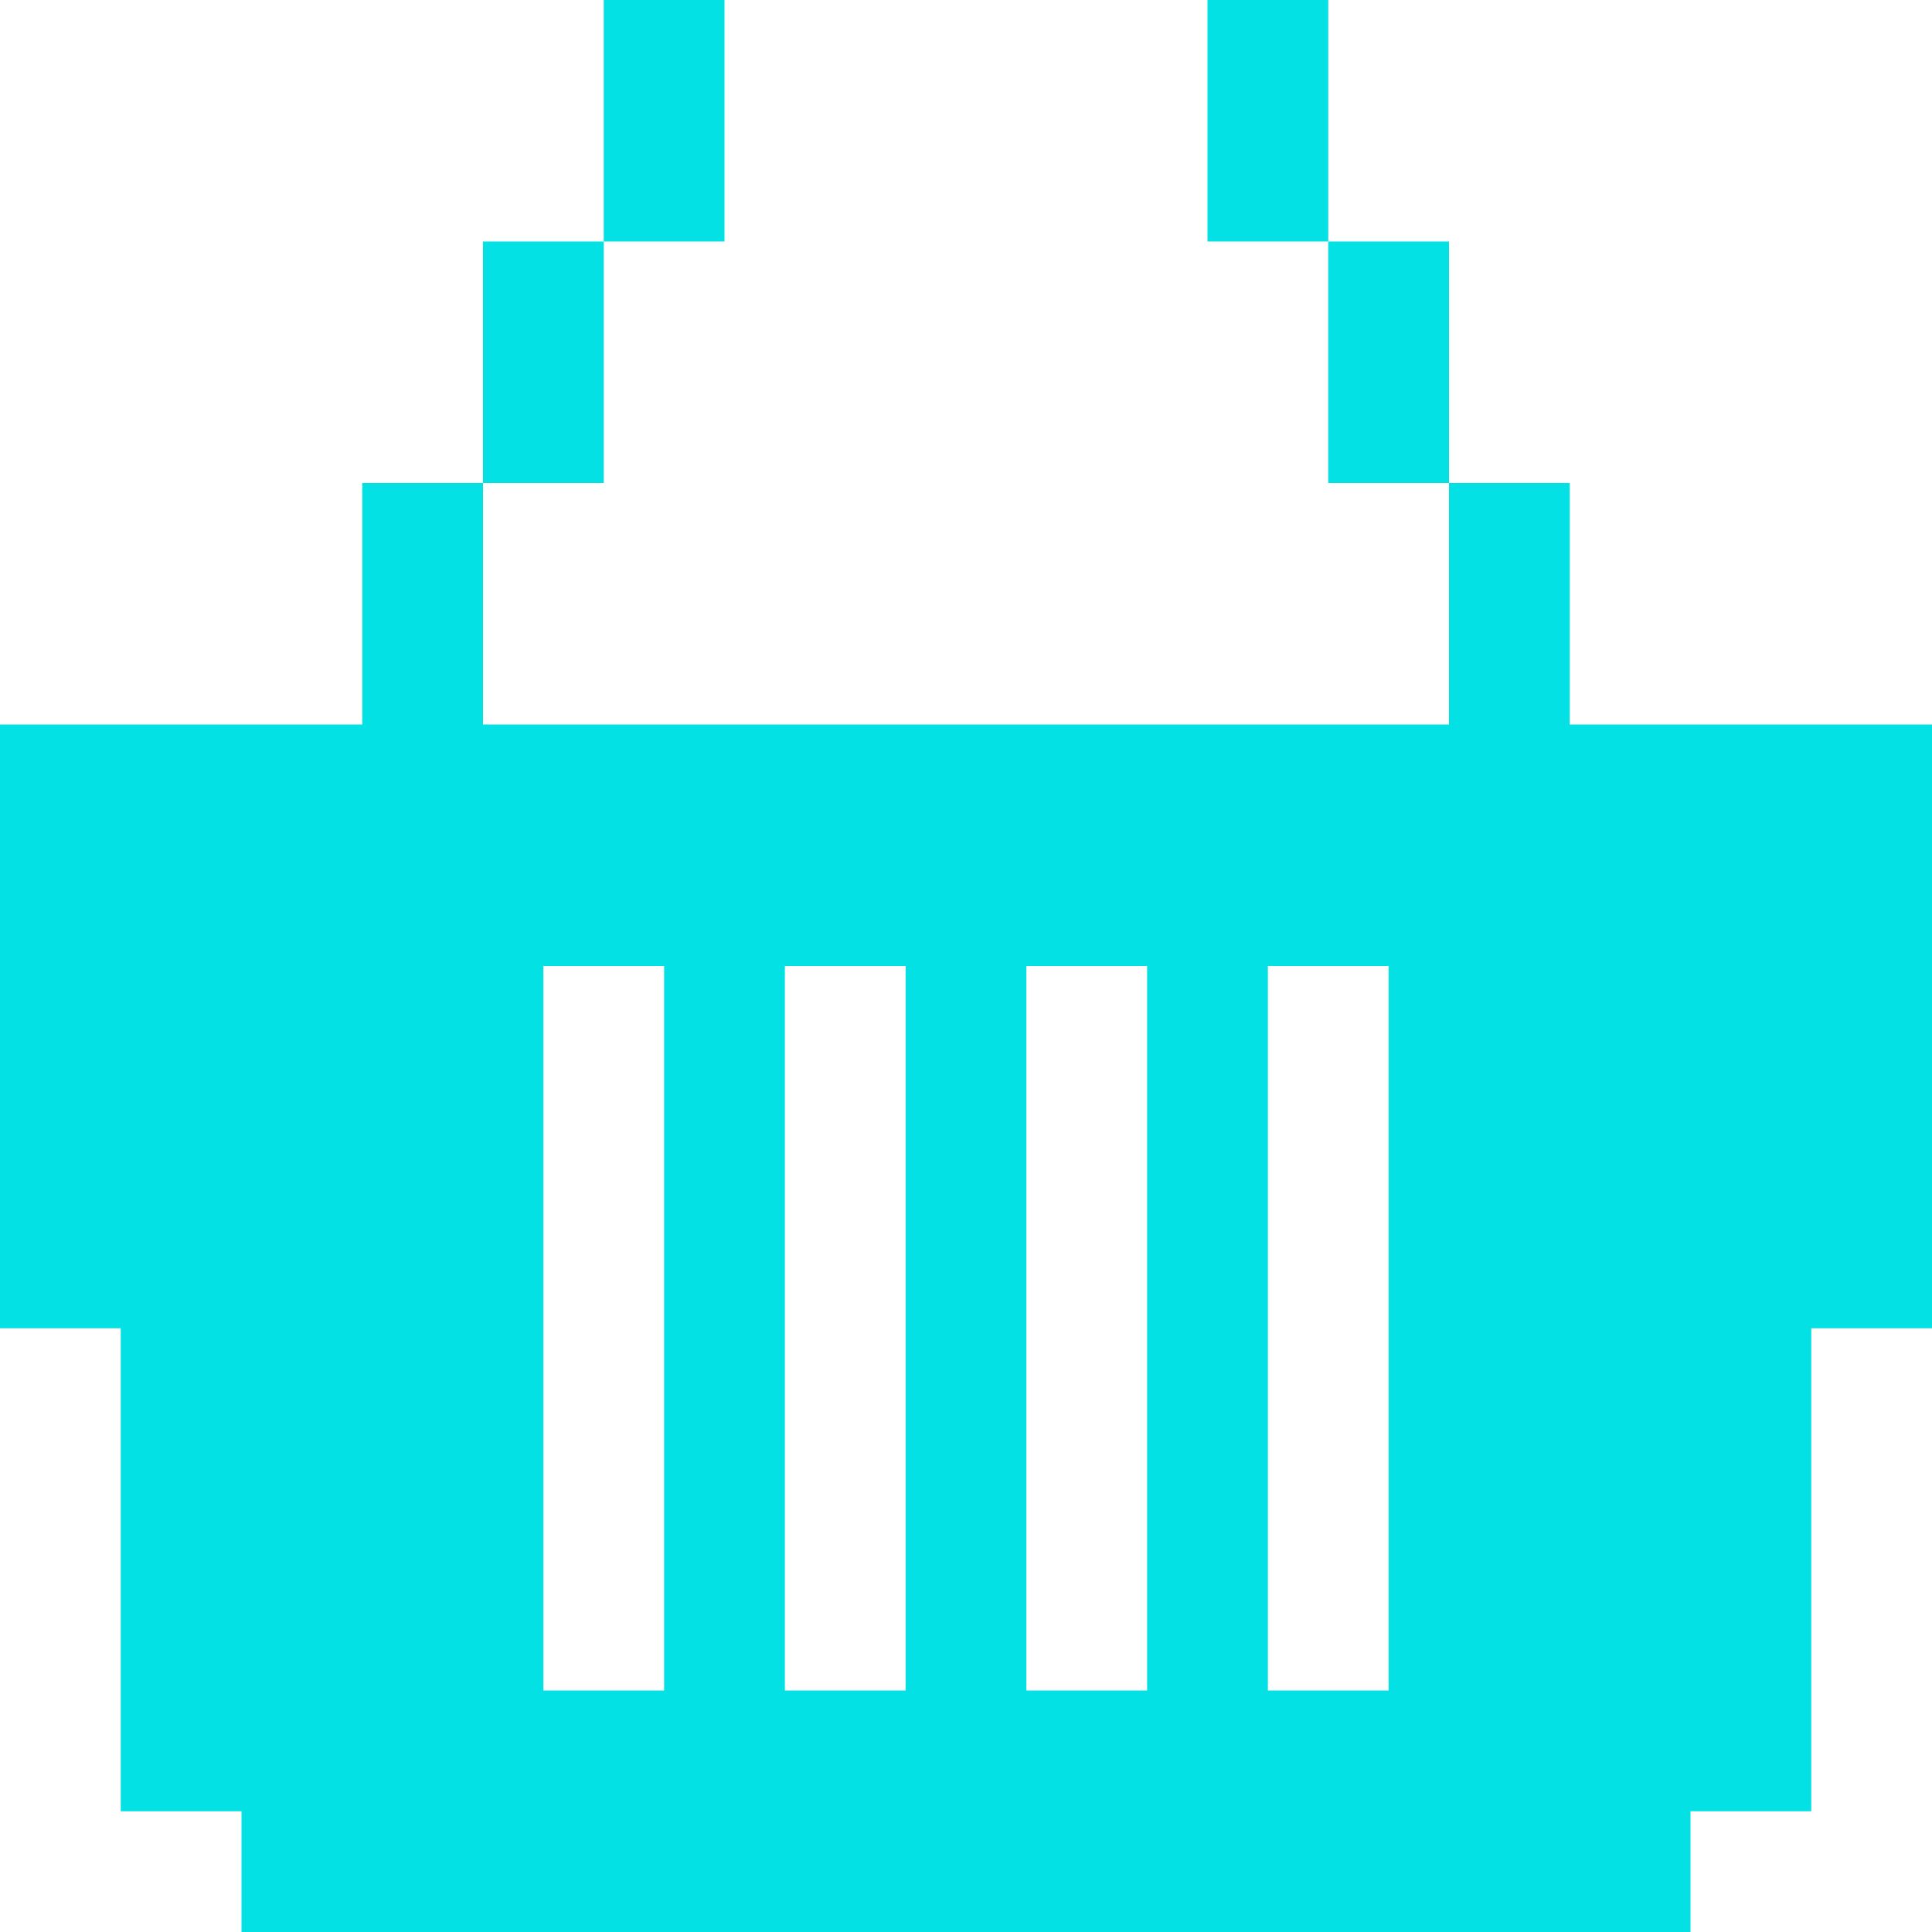 <svg width="32" height="32" viewBox="0 0 32 32" fill="none" xmlns="http://www.w3.org/2000/svg">
    <path fill-rule="evenodd" clip-rule="evenodd" d="M0 22V12h6V8h2v4h16V8h2v4h6v10h-2v8h-2v2H4v-2H2v-8H0zM22 4h2v4h-2V4zm0 0h-2V0h2v4zM10 4v4H8V4h2zm0 0V0h2v4h-2zM9 16h2v12H9V16zm6 12h-2V16h2v12zm2 0h2V16h-2v12zm6 0h-2V16h2v12z" fill="#03E1E4"/>
</svg>
